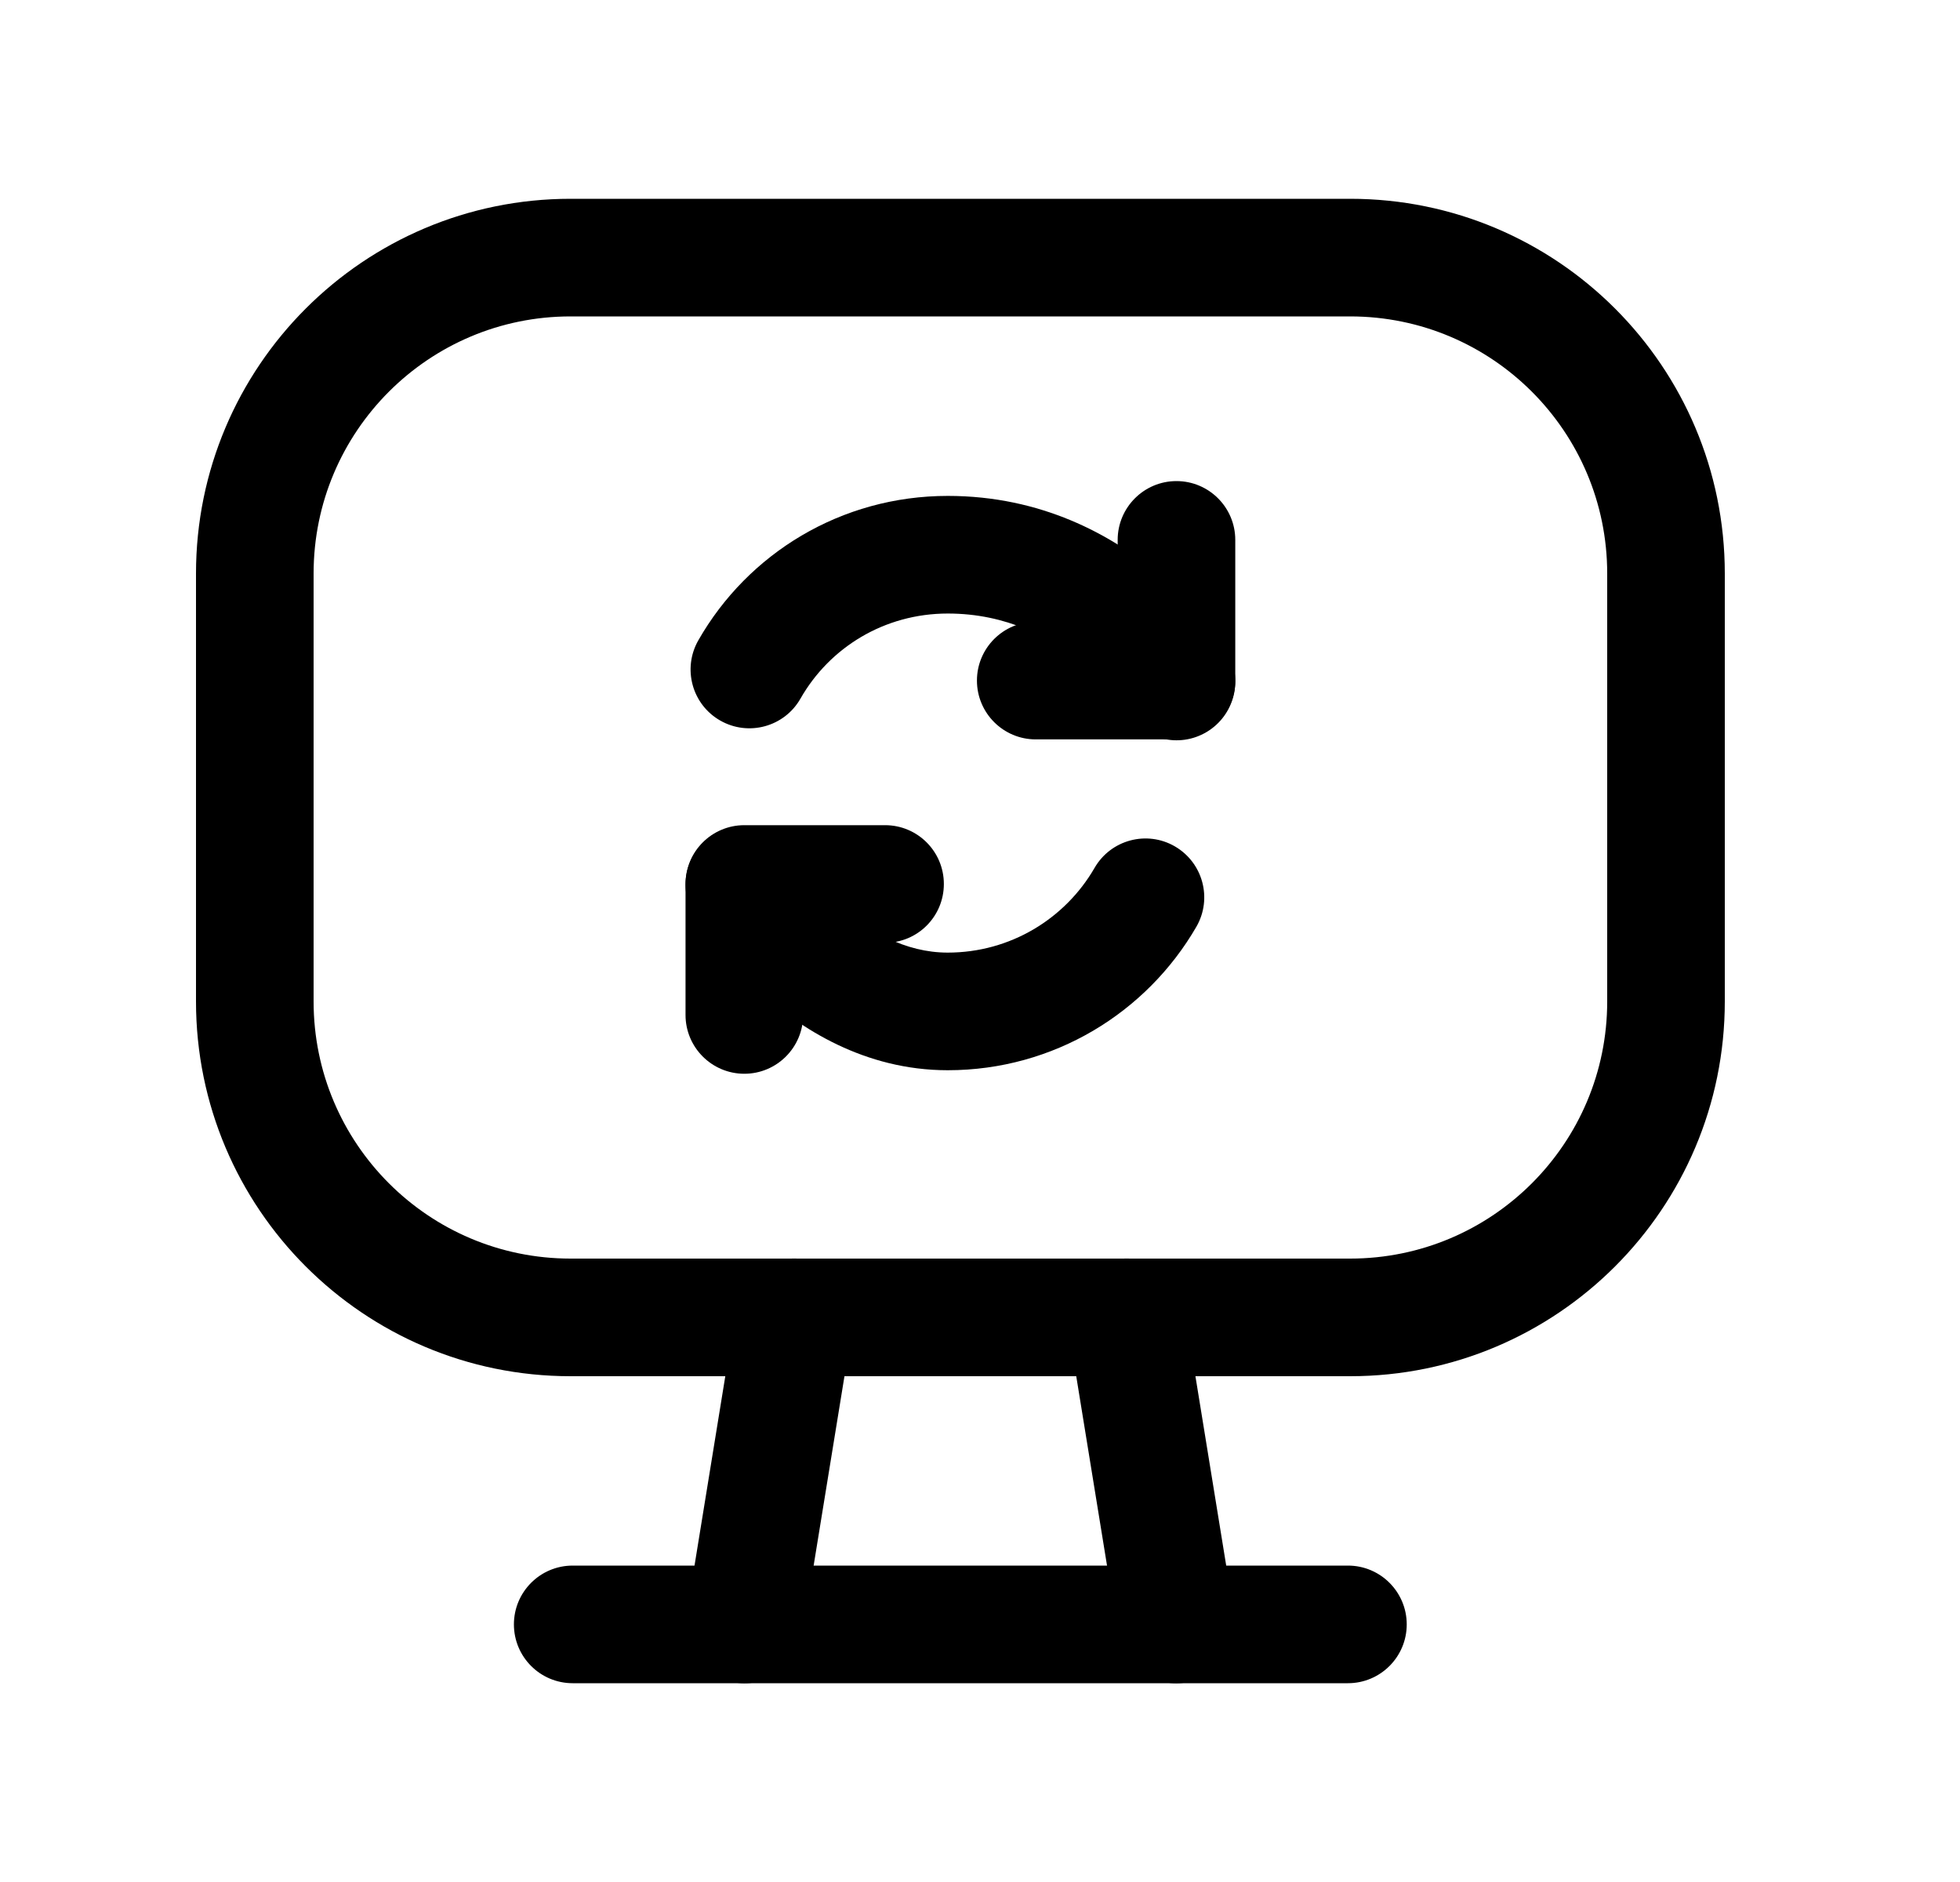 <svg width="25" height="24" viewBox="0 0 25 24" fill="none" xmlns="http://www.w3.org/2000/svg">
<path fill-rule="evenodd" clip-rule="evenodd" d="M2.5 7.314C2.5 4.675 4.64 2.535 7.278 2.535H17.221C19.86 2.535 22 4.675 22 7.314V12.771C22 15.41 19.86 17.55 17.221 17.55H7.278C4.64 17.55 2.5 15.41 2.5 12.771V7.314ZM7.278 4.035C5.468 4.035 4 5.503 4 7.314V12.771C4 14.582 5.468 16.05 7.278 16.05H17.221C19.032 16.05 20.5 14.582 20.5 12.771V7.314C20.5 5.503 19.032 4.035 17.221 4.035H7.278Z" fill="black"/>
<path fill-rule="evenodd" clip-rule="evenodd" d="M6.555 20.715C6.555 20.301 6.89 19.965 7.305 19.965H17.193C17.607 19.965 17.943 20.301 17.943 20.715C17.943 21.129 17.607 21.465 17.193 21.465H7.305C6.89 21.465 6.555 21.129 6.555 20.715Z" fill="black"/>
<path fill-rule="evenodd" clip-rule="evenodd" d="M10.254 16.059C10.663 16.125 10.94 16.511 10.874 16.919L10.236 20.837C10.17 21.245 9.785 21.523 9.376 21.456C8.967 21.39 8.689 21.005 8.756 20.596L9.393 16.678C9.46 16.27 9.845 15.992 10.254 16.059Z" fill="black"/>
<path fill-rule="evenodd" clip-rule="evenodd" d="M14.245 16.059C14.654 15.992 15.039 16.27 15.106 16.678L15.743 20.596C15.809 21.005 15.532 21.39 15.123 21.456C14.714 21.523 14.329 21.245 14.262 20.837L13.625 16.919C13.559 16.511 13.836 16.125 14.245 16.059Z" fill="black"/>
<path fill-rule="evenodd" clip-rule="evenodd" d="M10.134 10.89L10.134 10.889L10.133 10.889L10.133 10.888C10.132 10.887 10.132 10.887 10.133 10.887L10.133 10.888M9.494 11.281L8.854 11.672C8.638 11.319 8.75 10.857 9.103 10.641C9.456 10.426 9.916 10.536 10.133 10.888L10.136 10.893C10.14 10.9 10.148 10.912 10.159 10.928C10.182 10.961 10.218 11.011 10.266 11.074C10.364 11.199 10.508 11.367 10.691 11.533C11.069 11.873 11.545 12.148 12.088 12.148C12.888 12.148 13.587 11.715 13.961 11.068C14.168 10.709 14.627 10.586 14.985 10.793C15.344 11.001 15.467 11.459 15.26 11.818C14.627 12.912 13.443 13.648 12.088 13.648C11.025 13.648 10.205 13.114 9.686 12.646C9.422 12.408 9.219 12.171 9.081 11.994C9.012 11.905 8.958 11.829 8.92 11.773C8.901 11.746 8.886 11.723 8.875 11.706L8.862 11.684L8.857 11.677L8.856 11.675L8.855 11.673L8.855 11.673C8.854 11.673 8.854 11.672 9.494 11.281Z" fill="black"/>
<path fill-rule="evenodd" clip-rule="evenodd" d="M12.089 7.824C11.28 7.824 10.582 8.257 10.21 8.909C10.005 9.269 9.547 9.394 9.187 9.189C8.827 8.984 8.702 8.526 8.907 8.166C9.539 7.059 10.727 6.324 12.089 6.324C13.285 6.324 14.178 6.823 14.758 7.306C15.047 7.546 15.264 7.787 15.41 7.969C15.483 8.061 15.54 8.139 15.579 8.197C15.599 8.226 15.615 8.25 15.627 8.268L15.641 8.291L15.646 8.299L15.648 8.302L15.649 8.303L15.649 8.304C15.649 8.304 15.65 8.305 15.006 8.69L15.65 8.305C15.863 8.66 15.747 9.121 15.392 9.334C15.038 9.546 14.58 9.432 14.366 9.08C14.366 9.08 14.366 9.08 14.366 9.08C14.365 9.079 14.364 9.078 14.363 9.076C14.36 9.071 14.353 9.06 14.342 9.045C14.322 9.015 14.287 8.966 14.239 8.907C14.143 8.786 13.995 8.622 13.799 8.459C13.407 8.133 12.842 7.824 12.089 7.824Z" fill="black"/>
<path fill-rule="evenodd" clip-rule="evenodd" d="M15.006 6.135C15.42 6.135 15.756 6.471 15.756 6.885V8.679C15.756 9.093 15.42 9.429 15.006 9.429H13.211C12.797 9.429 12.461 9.093 12.461 8.679C12.461 8.265 12.797 7.929 13.211 7.929H14.256V6.885C14.256 6.471 14.592 6.135 15.006 6.135Z" fill="black"/>
<path fill-rule="evenodd" clip-rule="evenodd" d="M8.744 11.273C8.744 10.859 9.08 10.523 9.494 10.523H11.289C11.704 10.523 12.039 10.859 12.039 11.273C12.039 11.688 11.704 12.023 11.289 12.023H10.244V12.943C10.244 13.357 9.908 13.693 9.494 13.693C9.08 13.693 8.744 13.357 8.744 12.943V11.273Z" fill="black"/>
</svg>